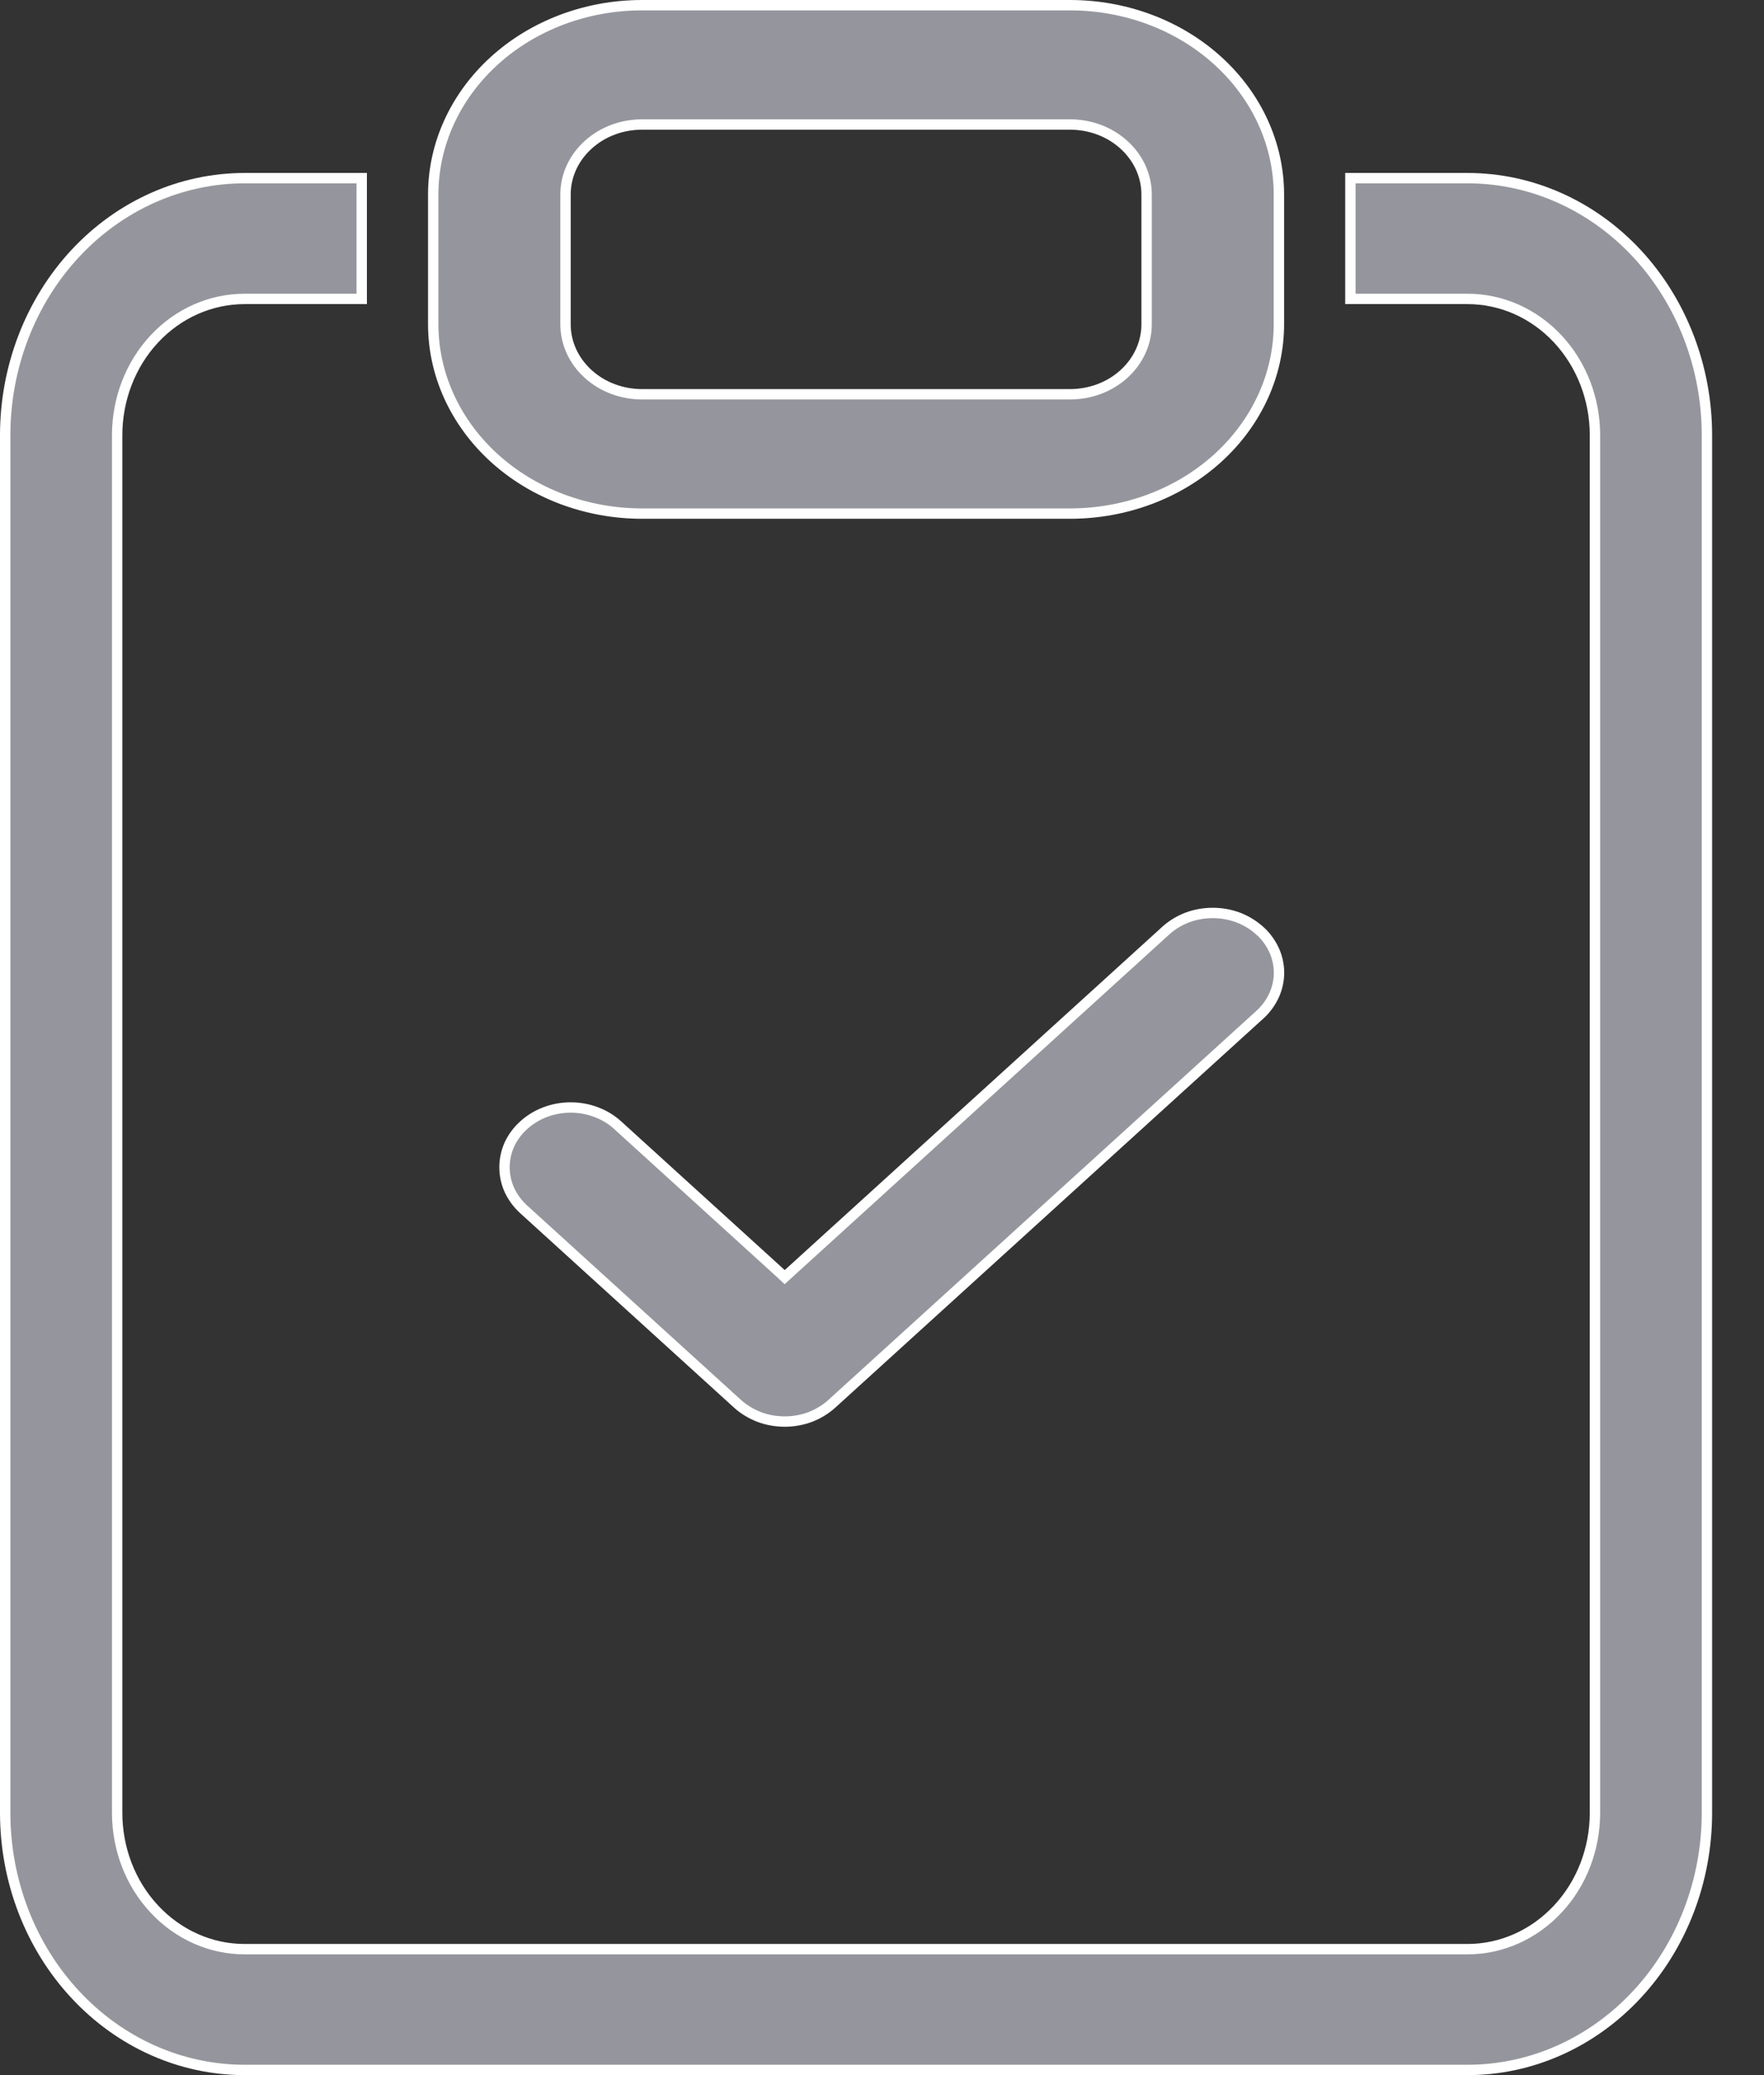 <svg width="17" height="20" viewBox="0 0 17 20" fill="none" xmlns="http://www.w3.org/2000/svg">
<rect x="0" y="0" width="17" height="20" fill="#333333" stroke="none"/>
<path d="M12.14 8.97L12.141 8.97C12.2 9.023 12.246 9.087 12.278 9.156C12.31 9.226 12.326 9.3 12.326 9.375C12.326 9.45 12.31 9.524 12.278 9.594C12.246 9.663 12.2 9.727 12.141 9.781L12.14 9.781L8.015 13.531L8.015 13.531C7.956 13.584 7.886 13.627 7.808 13.657C7.73 13.686 7.647 13.701 7.562 13.701C7.478 13.701 7.394 13.686 7.317 13.657C7.239 13.627 7.168 13.584 7.109 13.531L7.109 13.531L5.047 11.656C4.988 11.602 4.941 11.538 4.909 11.469C4.878 11.399 4.862 11.325 4.862 11.25C4.862 11.175 4.878 11.101 4.909 11.031C4.941 10.962 4.988 10.898 5.047 10.845C5.166 10.736 5.329 10.674 5.5 10.674C5.584 10.674 5.668 10.689 5.746 10.719C5.824 10.748 5.894 10.791 5.953 10.845L7.529 12.278L7.562 12.309L7.596 12.278L11.234 8.97L11.234 8.97C11.293 8.916 11.364 8.873 11.441 8.843C11.519 8.814 11.603 8.799 11.687 8.799C11.772 8.799 11.855 8.814 11.933 8.843C12.011 8.873 12.081 8.916 12.14 8.97Z" fill="#95969D" stroke="white" stroke-width="0.1"/>
<path d="M2.357 1.717H3.486V2.881H2.357C2.03 2.881 1.717 3.02 1.487 3.267C1.257 3.514 1.129 3.848 1.129 4.195V17.471C1.129 17.819 1.257 18.153 1.487 18.399C1.717 18.646 2.03 18.786 2.357 18.786H14.143C14.47 18.786 14.783 18.646 15.013 18.399C15.243 18.153 15.371 17.819 15.371 17.471V4.195C15.371 3.848 15.243 3.514 15.013 3.267C14.783 3.02 14.47 2.881 14.143 2.881H13.014V1.717H14.143C14.754 1.717 15.34 1.977 15.773 2.441C16.206 2.906 16.45 3.537 16.45 4.195V17.471C16.45 18.13 16.206 18.761 15.773 19.225C15.34 19.69 14.754 19.95 14.143 19.95H2.357C1.746 19.95 1.16 19.69 0.727 19.225C0.294 18.761 0.05 18.13 0.05 17.471V4.195C0.05 3.537 0.294 2.906 0.727 2.441C1.16 1.977 1.746 1.717 2.357 1.717Z" fill="#95969D" stroke="white" stroke-width="0.1"/>
<path d="M10.832 1.396C10.694 1.27 10.507 1.2 10.312 1.2H6.187C5.993 1.2 5.806 1.27 5.668 1.396C5.529 1.522 5.45 1.694 5.45 1.875V3.125C5.45 3.306 5.529 3.478 5.668 3.604C5.806 3.73 5.993 3.8 6.187 3.8H10.312C10.507 3.8 10.694 3.73 10.832 3.604C10.971 3.478 11.05 3.306 11.05 3.125V1.875C11.05 1.694 10.971 1.522 10.832 1.396ZM4.763 0.586C5.14 0.243 5.652 0.05 6.187 0.05H10.312C10.848 0.05 11.36 0.243 11.737 0.586C12.114 0.929 12.325 1.393 12.325 1.875V3.125C12.325 3.607 12.114 4.071 11.737 4.414C11.36 4.757 10.848 4.95 10.312 4.95H6.187C5.652 4.95 5.14 4.757 4.763 4.414C4.386 4.071 4.175 3.607 4.175 3.125V1.875C4.175 1.393 4.386 0.929 4.763 0.586Z" fill="#95969D" stroke="white" stroke-width="0.1"/>
</svg>
